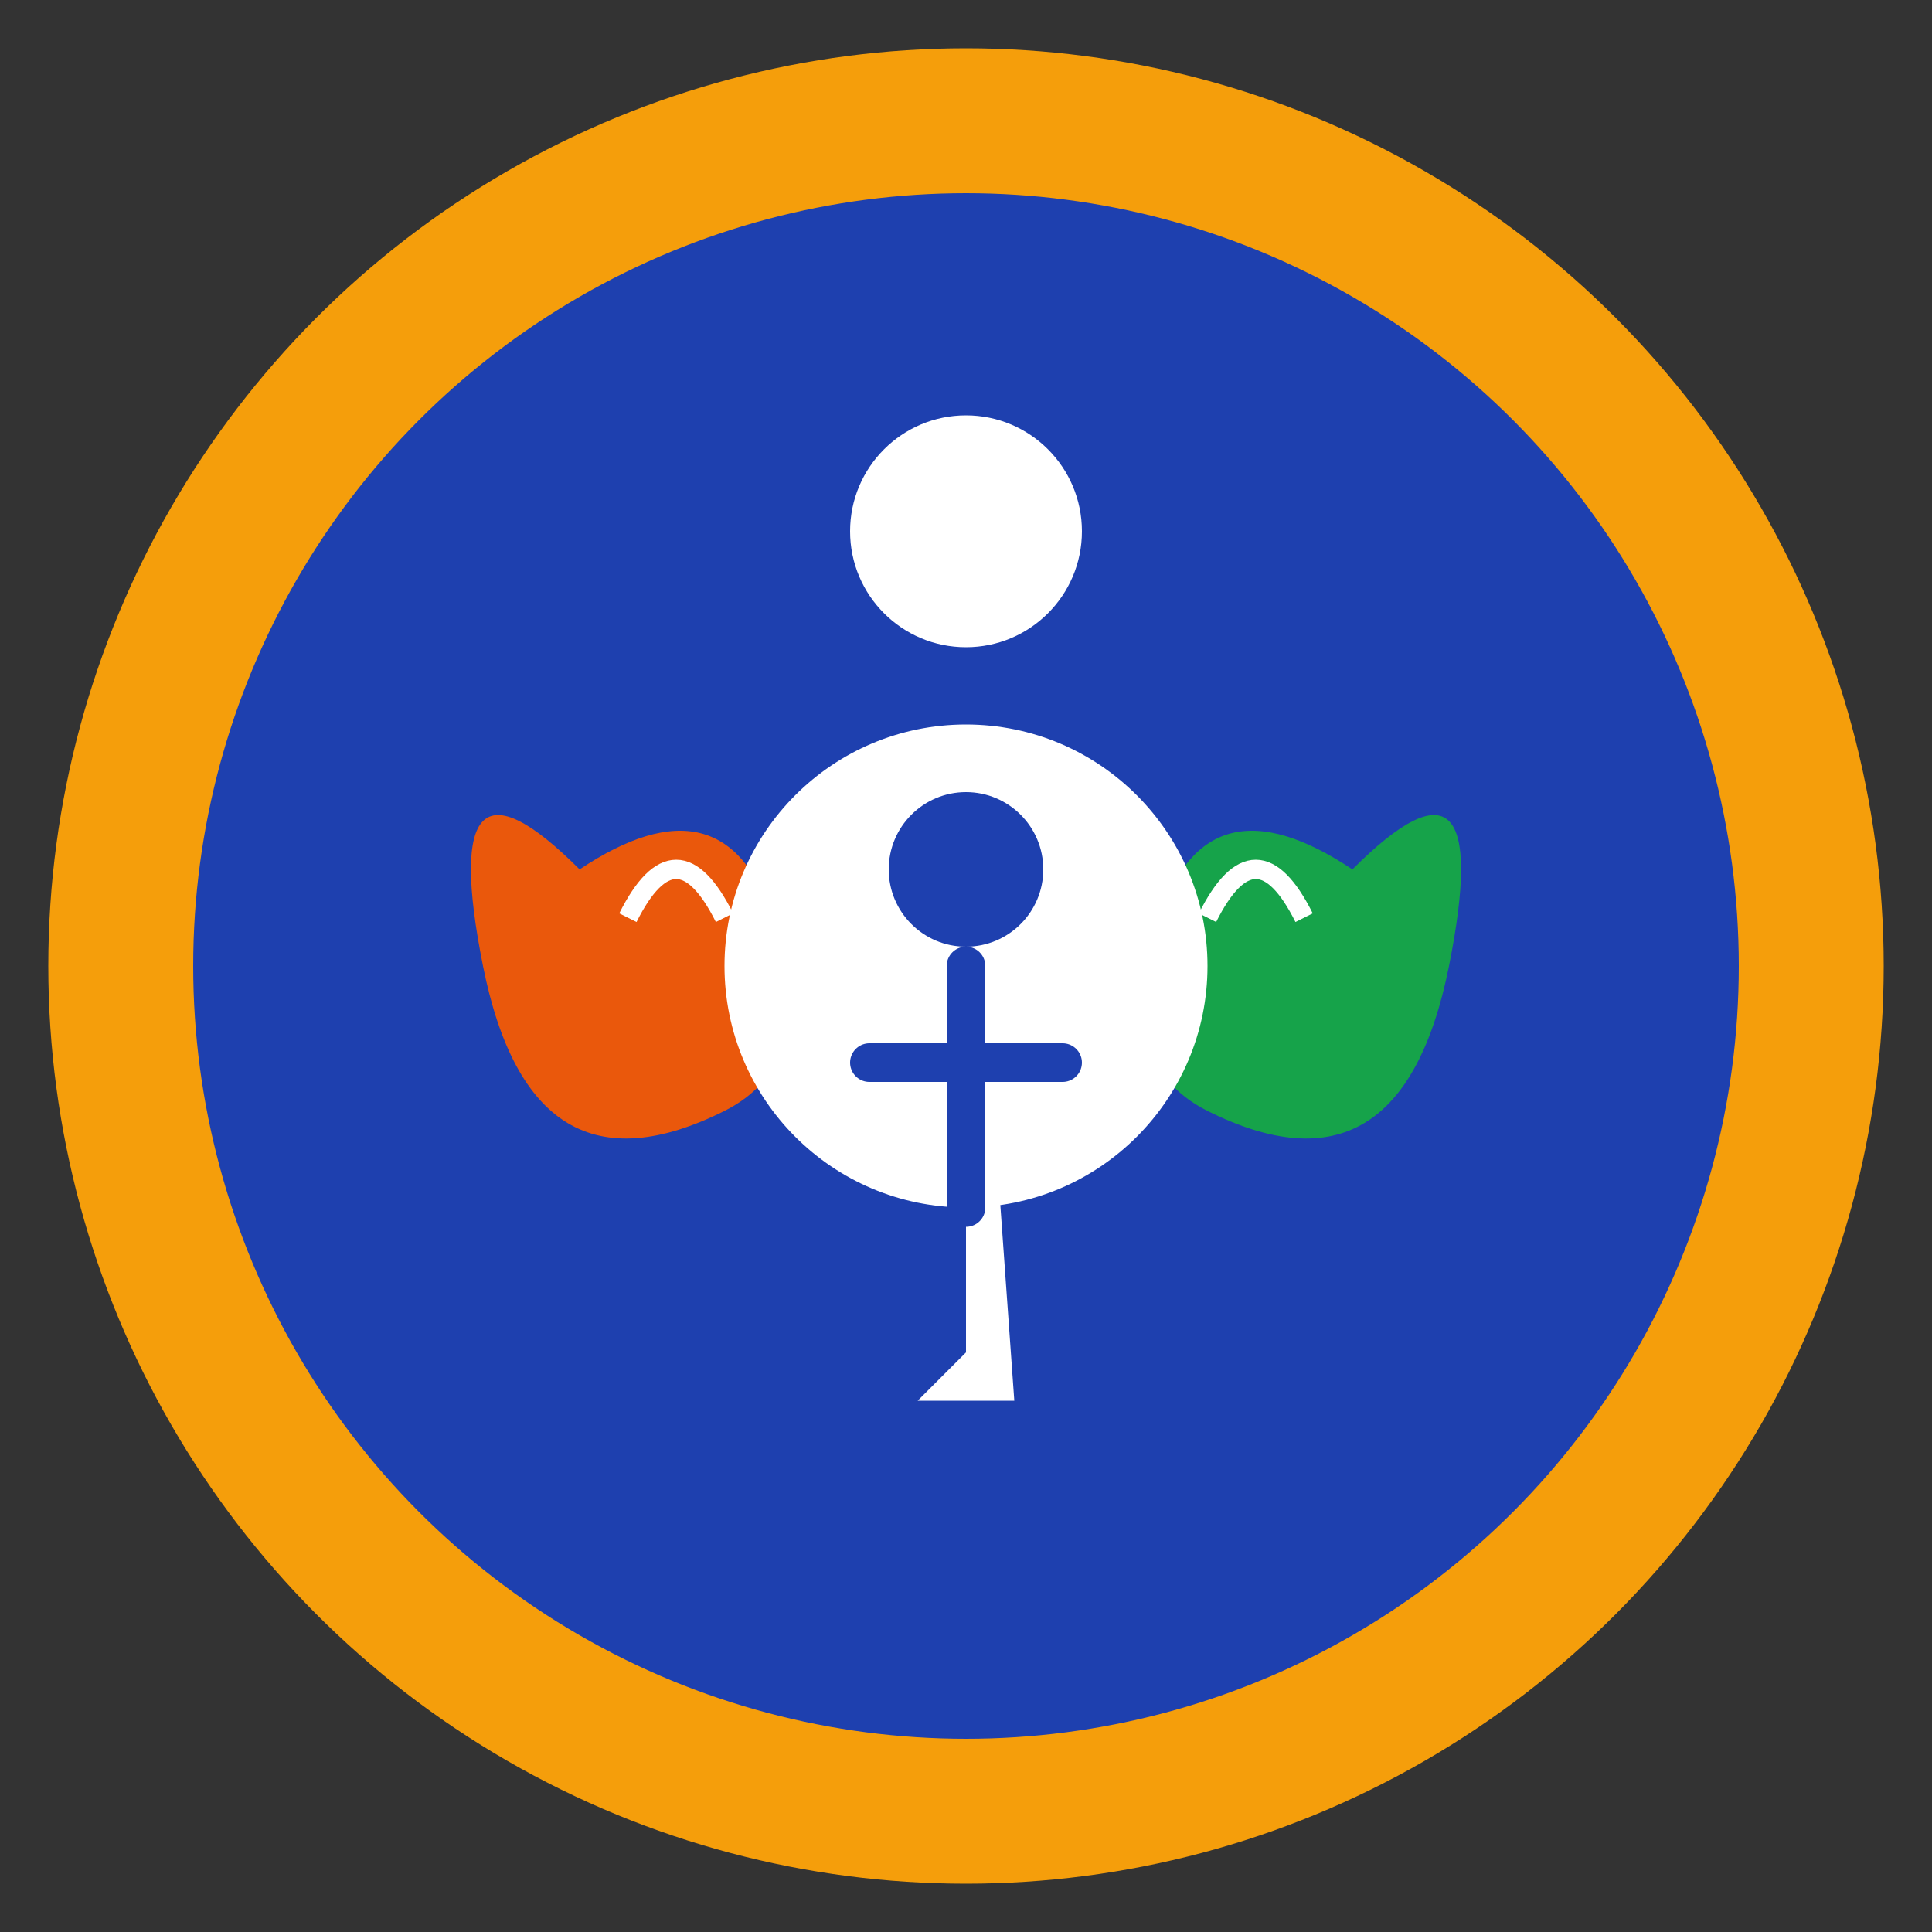 <svg viewBox="0 0 200 200" xmlns="http://www.w3.org/2000/svg">
  <rect x="0" y="0" width="200" height="200" fill="#333333" stroke="none"/>
  <!-- Outer yellow border -->
  <circle cx="100" cy="100" r="95" fill="#F59E0B" stroke="none"/>
  
  <!-- Inner blue circle -->
  <circle cx="100" cy="100" r="80" fill="#1E40AF" stroke="none"/>
  
  <!-- Central white figure -->
  <circle cx="100" cy="55" r="12" fill="white"/>
  <path d="M100 75 L100 140 L95 145 L105 145 Z" fill="white"/>
  
  <!-- Orange leaf (left) -->
  <path d="M60 90 Q45 75 50 100 Q55 125 75 115 Q85 110 80 95 Q75 80 60 90 Z" fill="#EA580C"/>
  <path d="M65 95 Q70 85 75 95" stroke="white" stroke-width="2" fill="none"/>
  
  <!-- Green leaf (right) -->
  <path d="M140 90 Q155 75 150 100 Q145 125 125 115 Q115 110 120 95 Q125 80 140 90 Z" fill="#16A34A"/>
  <path d="M135 95 Q130 85 125 95" stroke="white" stroke-width="2" fill="none"/>
  
  <!-- White inner circle for the figure -->
  <circle cx="100" cy="100" r="25" fill="white"/>
  
  <!-- Figure body -->
  <circle cx="100" cy="90" r="8" fill="#1E40AF"/>
  <path d="M100 100 L100 125 M90 110 L110 110" stroke="#1E40AF" stroke-width="4" stroke-linecap="round"/>
</svg>